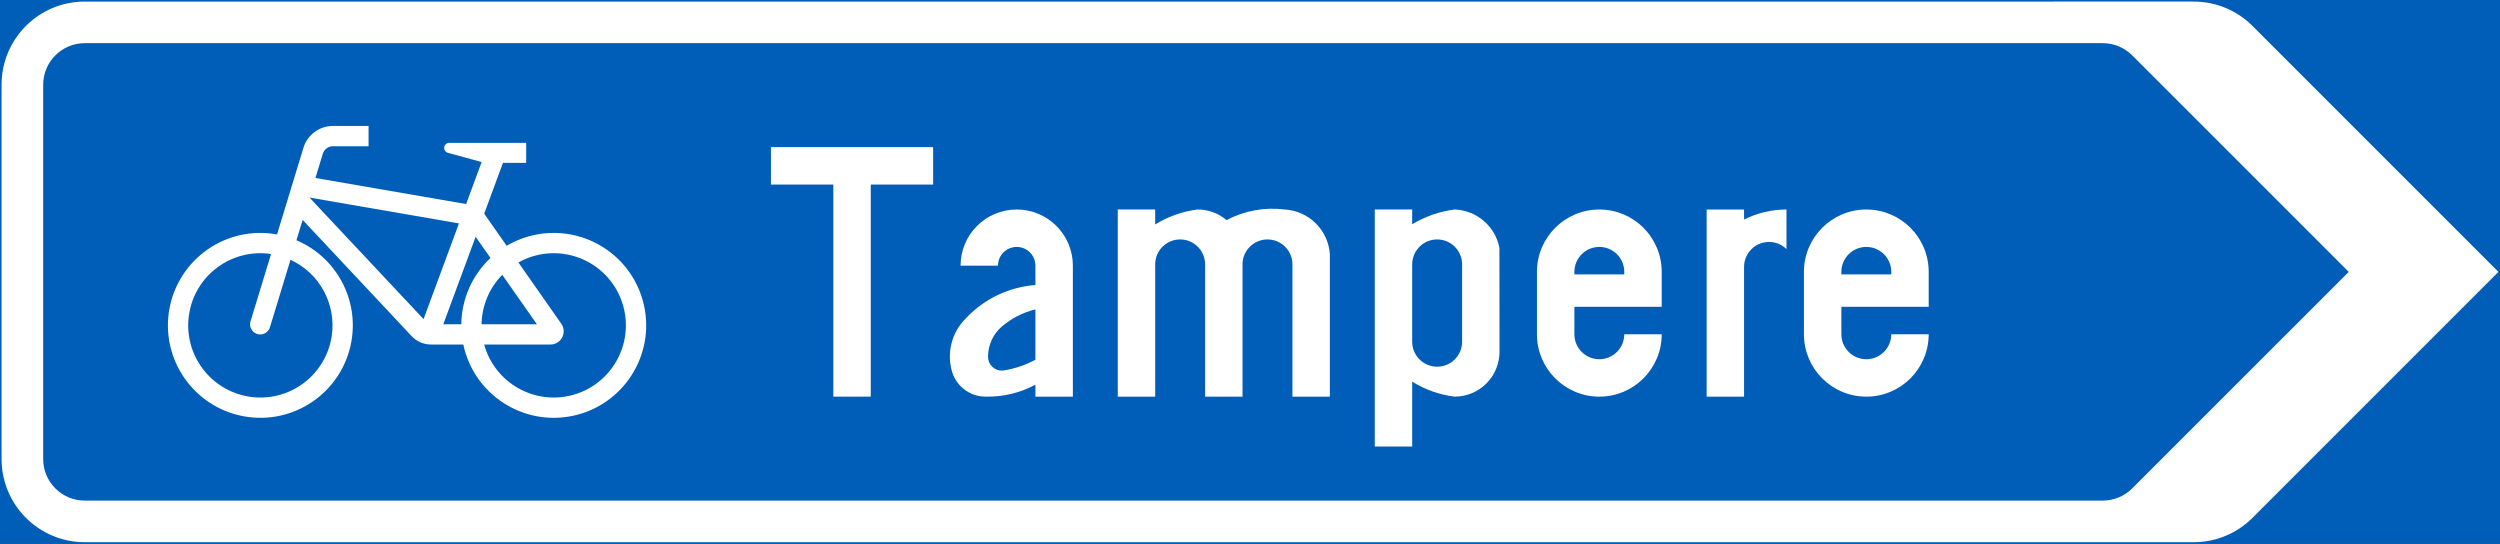 <?xml version="1.0" encoding="UTF-8" standalone="no"?>
<!-- Generator: Adobe Illustrator 16.0.0, SVG Export Plug-In . SVG Version: 6.00 Build 0)  -->

<svg
   xmlns:dc="http://purl.org/dc/elements/1.1/"
   xmlns:cc="http://creativecommons.org/ns#"
   xmlns:rdf="http://www.w3.org/1999/02/22-rdf-syntax-ns#"
   xmlns:svg="http://www.w3.org/2000/svg"
   xmlns="http://www.w3.org/2000/svg"
   xmlns:sodipodi="http://sodipodi.sourceforge.net/DTD/sodipodi-0.dtd"
   xmlns:inkscape="http://www.inkscape.org/namespaces/inkscape"
   version="1.1"
   id="Layer_1"
   x="0px"
   y="0px"
   width="397.35"
   height="86.427"
   viewBox="0 0 397.35 86.427"
   xml:space="preserve"
   sodipodi:docname="F20.1.svg"
   inkscape:version="0.92.5 (2060ec1f9f, 2020-04-08)"><rect x="0" y="0" width="397.35" height="86.427" fill="#333333" stroke="none"/><defs
   id="defs2568" /><sodipodi:namedview
   pagecolor="#ffffff"
   bordercolor="#666666"
   borderopacity="1"
   objecttolerance="10"
   gridtolerance="10"
   guidetolerance="10"
   inkscape:pageopacity="0"
   inkscape:pageshadow="2"
   inkscape:window-width="640"
   inkscape:window-height="480"
   id="namedview2566"
   showgrid="false"
   inkscape:zoom="0.55503813"
   inkscape:cx="198.6755"
   inkscape:cy="43.213993"
   inkscape:window-x="0"
   inkscape:window-y="0"
   inkscape:window-maximized="0"
   inkscape:current-layer="Layer_1" />
<g
   id="LWPOLYLINE_134_"
   transform="translate(-13.923,-169.385)">
	<polygon
   style="fill:#005eb8;stroke:#005eb8;stroke-width:0.5;stroke-miterlimit:10"
   points="411.023,169.635 411.023,255.562 319.143,255.562 14.173,255.562 14.173,169.635 319.143,169.635 "
   id="polygon2505" />
</g>
<g
   id="LWPOLYLINE_645_"
   transform="translate(-13.923,-169.385)">
	<path
   style="fill:#ffffff"
   d="m 371.934,251.688 39.089,-39.091 -39.089,-39.092 c -2.479,-2.479 -5.842,-3.871 -9.351,-3.871 H 27.394 c -7.302,0 -13.221,5.918 -13.221,13.219 v 59.487 c 0,7.302 5.919,13.221 13.221,13.221 h 335.189 c 3.509,0.001 6.872,-1.394 9.351,-3.873 z"
   id="path2508"
   inkscape:connector-curvature="0" />
</g>
<g
   id="LWPOLYLINE_152_"
   transform="translate(-13.923,-169.385)">
	<path
   style="fill:#005eb8"
   d="m 352.811,247.014 34.418,-34.416 -34.418,-34.418 c -1.24,-1.239 -2.921,-1.936 -4.676,-1.936 H 27.394 c -3.652,0 -6.609,2.96 -6.609,6.609 v 59.487 c 0,3.652 2.957,6.609 6.609,6.609 h 320.741 c 1.755,10e-4 3.436,-0.693 4.676,-1.935 z"
   id="path2511"
   inkscape:connector-curvature="0" />
</g>
<g
   id="LWPOLYLINE_135_"
   transform="translate(-13.923,-169.385)">
	<polygon
   style="fill:#ffffff"
   points="162.233,198.718 152.318,198.718 152.318,232.427 146.37,232.427 146.37,198.718 136.456,198.718 136.456,192.769 162.233,192.769 "
   id="polygon2514" />
</g>
<g
   id="LWPOLYLINE_136_"
   transform="translate(-13.923,-169.385)">
	<path
   style="fill:#ffffff"
   d="m 184.443,232.427 h -5.951 v -1.902 c -2.387,1.289 -5.068,1.943 -7.784,1.9 -2.439,0.065 -4.639,-1.473 -5.413,-3.791 -0.966,-3.042 -0.15,-6.368 2.109,-8.621 2.894,-3.107 6.854,-5.01 11.088,-5.326 v -3.08 c 0,-1.643 -1.33,-2.976 -2.973,-2.976 -1.643,0 -2.976,1.333 -2.976,2.976 h -5.948 c 0,-4.928 3.996,-8.924 8.924,-8.924 4.928,0 8.924,3.996 8.924,8.924 z"
   id="path2517"
   inkscape:connector-curvature="0" />
</g>
<g
   id="LWPOLYLINE_138_"
   transform="translate(-13.923,-169.385)">
	<path
   style="fill:#ffffff"
   d="m 208.876,204.366 c -1.29,-1.087 -2.921,-1.684 -4.604,-1.684 -2.395,0.297 -4.695,1.109 -6.743,2.381 v -2.381 h -5.948 v 29.744 h 5.948 v -21.019 c 0,-2.189 1.776,-3.967 3.966,-3.967 2.19,0 3.967,1.777 3.967,3.967 v 21.019 h 5.948 v -21.019 c 0,-2.189 1.774,-3.967 3.966,-3.967 2.189,0 3.967,1.777 3.967,3.967 v 21.019 h 5.948 l -0.002,-22.666 c -0.273,-3.813 -3.322,-6.836 -7.138,-7.078 -3.192,-0.407 -6.432,0.181 -9.275,1.684 z"
   id="path2520"
   inkscape:connector-curvature="0" />
</g>
<g
   id="LWPOLYLINE_139_"
   transform="translate(-13.923,-169.385)">
	<path
   style="fill:#ffffff"
   d="m 252.256,225.089 -0.014,-16.31 c -0.665,-3.442 -3.618,-5.969 -7.122,-6.097 -2.389,0.304 -4.685,1.101 -6.744,2.345 v -2.345 h -5.948 v 37.677 h 5.948 v -10.313 c 2.05,1.273 4.349,2.087 6.744,2.381 3.941,0 7.136,-3.196 7.136,-7.138 z"
   id="path2523"
   inkscape:connector-curvature="0" />
</g>
<g
   id="LWPOLYLINE_141_"
   transform="translate(-13.923,-169.385)">
	<path
   style="fill:#ffffff"
   d="m 272.085,222.512 h 5.95 c 0,5.475 -4.438,9.915 -9.914,9.915 -5.476,0 -9.915,-4.44 -9.915,-9.915 v -9.914 c 0,-5.475 4.438,-9.915 9.915,-9.915 5.477,0 9.914,4.44 9.914,9.915 v 5.552 h -13.878 v 4.362 c 0,2.189 1.772,3.967 3.964,3.967 2.192,0 3.964,-1.778 3.964,-3.967 z"
   id="path2526"
   inkscape:connector-curvature="0" />
</g>
<g
   id="LWPOLYLINE_143_"
   transform="translate(-13.923,-169.385)">
	<path
   style="fill:#ffffff"
   d="m 291.122,211.805 v 20.622 h -5.945 v -29.744 h 5.945 v 1.593 c 2.097,-1.048 4.401,-1.593 6.744,-1.593 v 6.29 c -1.563,-1.533 -4.074,-1.508 -5.609,0.055 -0.725,0.743 -1.135,1.74 -1.135,2.777 z"
   id="path2529"
   inkscape:connector-curvature="0" />
</g>
<g
   id="LWPOLYLINE_144_"
   transform="translate(-13.923,-169.385)">
	<path
   style="fill:#ffffff"
   d="m 314.523,222.512 h 5.946 c 0,5.475 -4.438,9.915 -9.914,9.915 -5.478,0 -9.915,-4.44 -9.915,-9.915 v -9.914 c 0,-5.475 4.438,-9.915 9.915,-9.915 5.477,0 9.914,4.44 9.914,9.915 v 5.552 H 306.59 v 4.362 c 0,2.189 1.777,3.967 3.965,3.967 2.192,0 3.968,-1.778 3.968,-3.967 z"
   id="path2532"
   inkscape:connector-curvature="0" />
</g>
<g
   id="LWPOLYLINE_149_"
   transform="translate(-13.923,-169.385)">
	<path
   style="fill:#ffffff"
   d="m 90.88,203.346 3.576,5.105 c 1.374,-0.813 2.868,-1.395 4.429,-1.725 7.938,-1.684 15.738,3.386 17.422,11.325 1.681,7.937 -3.388,15.735 -11.325,17.421 -7.939,1.682 -15.737,-3.39 -17.421,-11.327 h -5.138 c -1.183,0 -2.31,-0.497 -3.107,-1.371 l -17.289,-18.436 -0.986,3.232 c 6.333,2.687 9.956,9.407 8.716,16.173 -1.462,7.983 -9.117,13.269 -17.098,11.806 -7.982,-1.462 -13.268,-9.117 -11.806,-17.1 1.463,-7.98 9.118,-13.266 17.101,-11.804 l 4.194,-13.767 c 0.631,-2.064 2.535,-3.476 4.692,-3.476 h 5.662 v 3.225 H 66.84 c -0.737,0 -1.392,0.483 -1.608,1.191 l -1.175,3.855 23.95,4.144 2.467,-6.675 -5.442,-1.493 c -0.325,-0.124 -0.535,-0.448 -0.517,-0.798 0.024,-0.444 0.405,-0.783 0.85,-0.76 h 0.426 11.763 v 3.181 h -3.688 z"
   id="path2535"
   inkscape:connector-curvature="0" />
</g>
<g
   id="LWPOLYLINE_137_"
   transform="translate(-13.923,-169.385)">
	<path
   style="fill:#005eb8"
   d="m 178.492,218.563 c -1.983,0.479 -3.824,1.422 -5.374,2.752 -1.39,1.222 -2.178,2.987 -2.155,4.84 0.027,1.202 1.025,2.157 2.229,2.13 0.101,-0.003 0.198,-0.012 0.296,-0.027 1.752,-0.283 3.444,-0.859 5.005,-1.702 v -7.993 z"
   id="path2538"
   inkscape:connector-curvature="0" />
</g>
<g
   id="LWPOLYLINE_140_"
   transform="translate(-13.923,-169.385)">
	<path
   style="fill:#005eb8"
   d="m 238.376,223.703 v -12.295 c 0,-2.189 1.776,-3.967 3.966,-3.967 2.191,0 3.968,1.777 3.968,3.967 v 12.295 c 0,2.189 -1.776,3.965 -3.968,3.965 -2.189,0 -3.966,-1.775 -3.966,-3.965 z"
   id="path2541"
   inkscape:connector-curvature="0" />
</g>
<g
   id="LWPOLYLINE_142_"
   transform="translate(-13.923,-169.385)">
	<path
   style="fill:#005eb8"
   d="m 264.158,212.994 h 7.928 v -0.396 c 0,-2.189 -1.772,-3.967 -3.964,-3.967 -2.192,0 -3.964,1.777 -3.964,3.967 z"
   id="path2544"
   inkscape:connector-curvature="0" />
</g>
<g
   id="LWPOLYLINE_145_"
   transform="translate(-13.923,-169.385)">
	<path
   style="fill:#005eb8"
   d="m 306.59,212.994 h 7.933 v -0.396 c 0,-2.189 -1.776,-3.967 -3.968,-3.967 -2.188,0 -3.965,1.777 -3.965,3.967 z"
   id="path2547"
   inkscape:connector-curvature="0" />
</g>
<g
   id="LWPOLYLINE_146_"
   transform="translate(-13.923,-169.385)">
	<polygon
   style="fill:#005eb8"
   points="81.244,220.104 63.111,200.785 86.869,204.895 "
   id="polygon2550" />
</g>
<g
   id="LWPOLYLINE_147_"
   transform="translate(-13.923,-169.385)">
	<path
   style="fill:#005eb8"
   d="m 93.75,213.063 c -2.062,2.103 -3.239,4.914 -3.285,7.859 h 8.792 z"
   id="path2553"
   inkscape:connector-curvature="0" />
</g>
<g
   id="LWPOLYLINE_148_"
   transform="translate(-13.923,-169.385)">
	<path
   style="fill:#005eb8"
   d="m 87.242,220.922 c 0.048,-3.996 1.723,-7.798 4.636,-10.534 l -2.357,-3.365 -5.142,13.899 h 2.886 z"
   id="path2556"
   inkscape:connector-curvature="0" />
</g>
<g
   id="LWPOLYLINE_150_"
   transform="translate(-13.923,-169.385)">
	<path
   style="fill:#005eb8"
   d="m 103.134,220.838 c 0.248,0.353 0.381,0.774 0.381,1.207 0,1.159 -0.941,2.101 -2.103,2.101 H 90.877 c 1.684,6.105 7.997,9.691 14.104,8.01 6.105,-1.686 9.691,-7.998 8.008,-14.104 -1.684,-6.108 -7.999,-9.691 -14.104,-8.008 -0.897,0.245 -1.761,0.601 -2.571,1.057 z"
   id="path2559"
   inkscape:connector-curvature="0" />
</g>
<g
   id="LWPOLYLINE_151_"
   transform="translate(-13.923,-169.385)">
	<path
   style="fill:#005eb8"
   d="m 60.095,210.677 -3.224,10.58 c -0.021,0.094 -0.048,0.187 -0.085,0.275 -0.337,0.827 -1.28,1.229 -2.109,0.891 -0.827,-0.335 -1.228,-1.28 -0.891,-2.107 l 3.219,-10.559 c -6.265,-0.939 -12.104,3.378 -13.042,9.641 -0.938,6.266 3.378,12.104 9.644,13.043 6.263,0.938 12.102,-3.379 13.04,-9.644 0.757,-5.049 -1.914,-9.987 -6.552,-12.12 z"
   id="path2562"
   inkscape:connector-curvature="0" />
</g>
</svg>